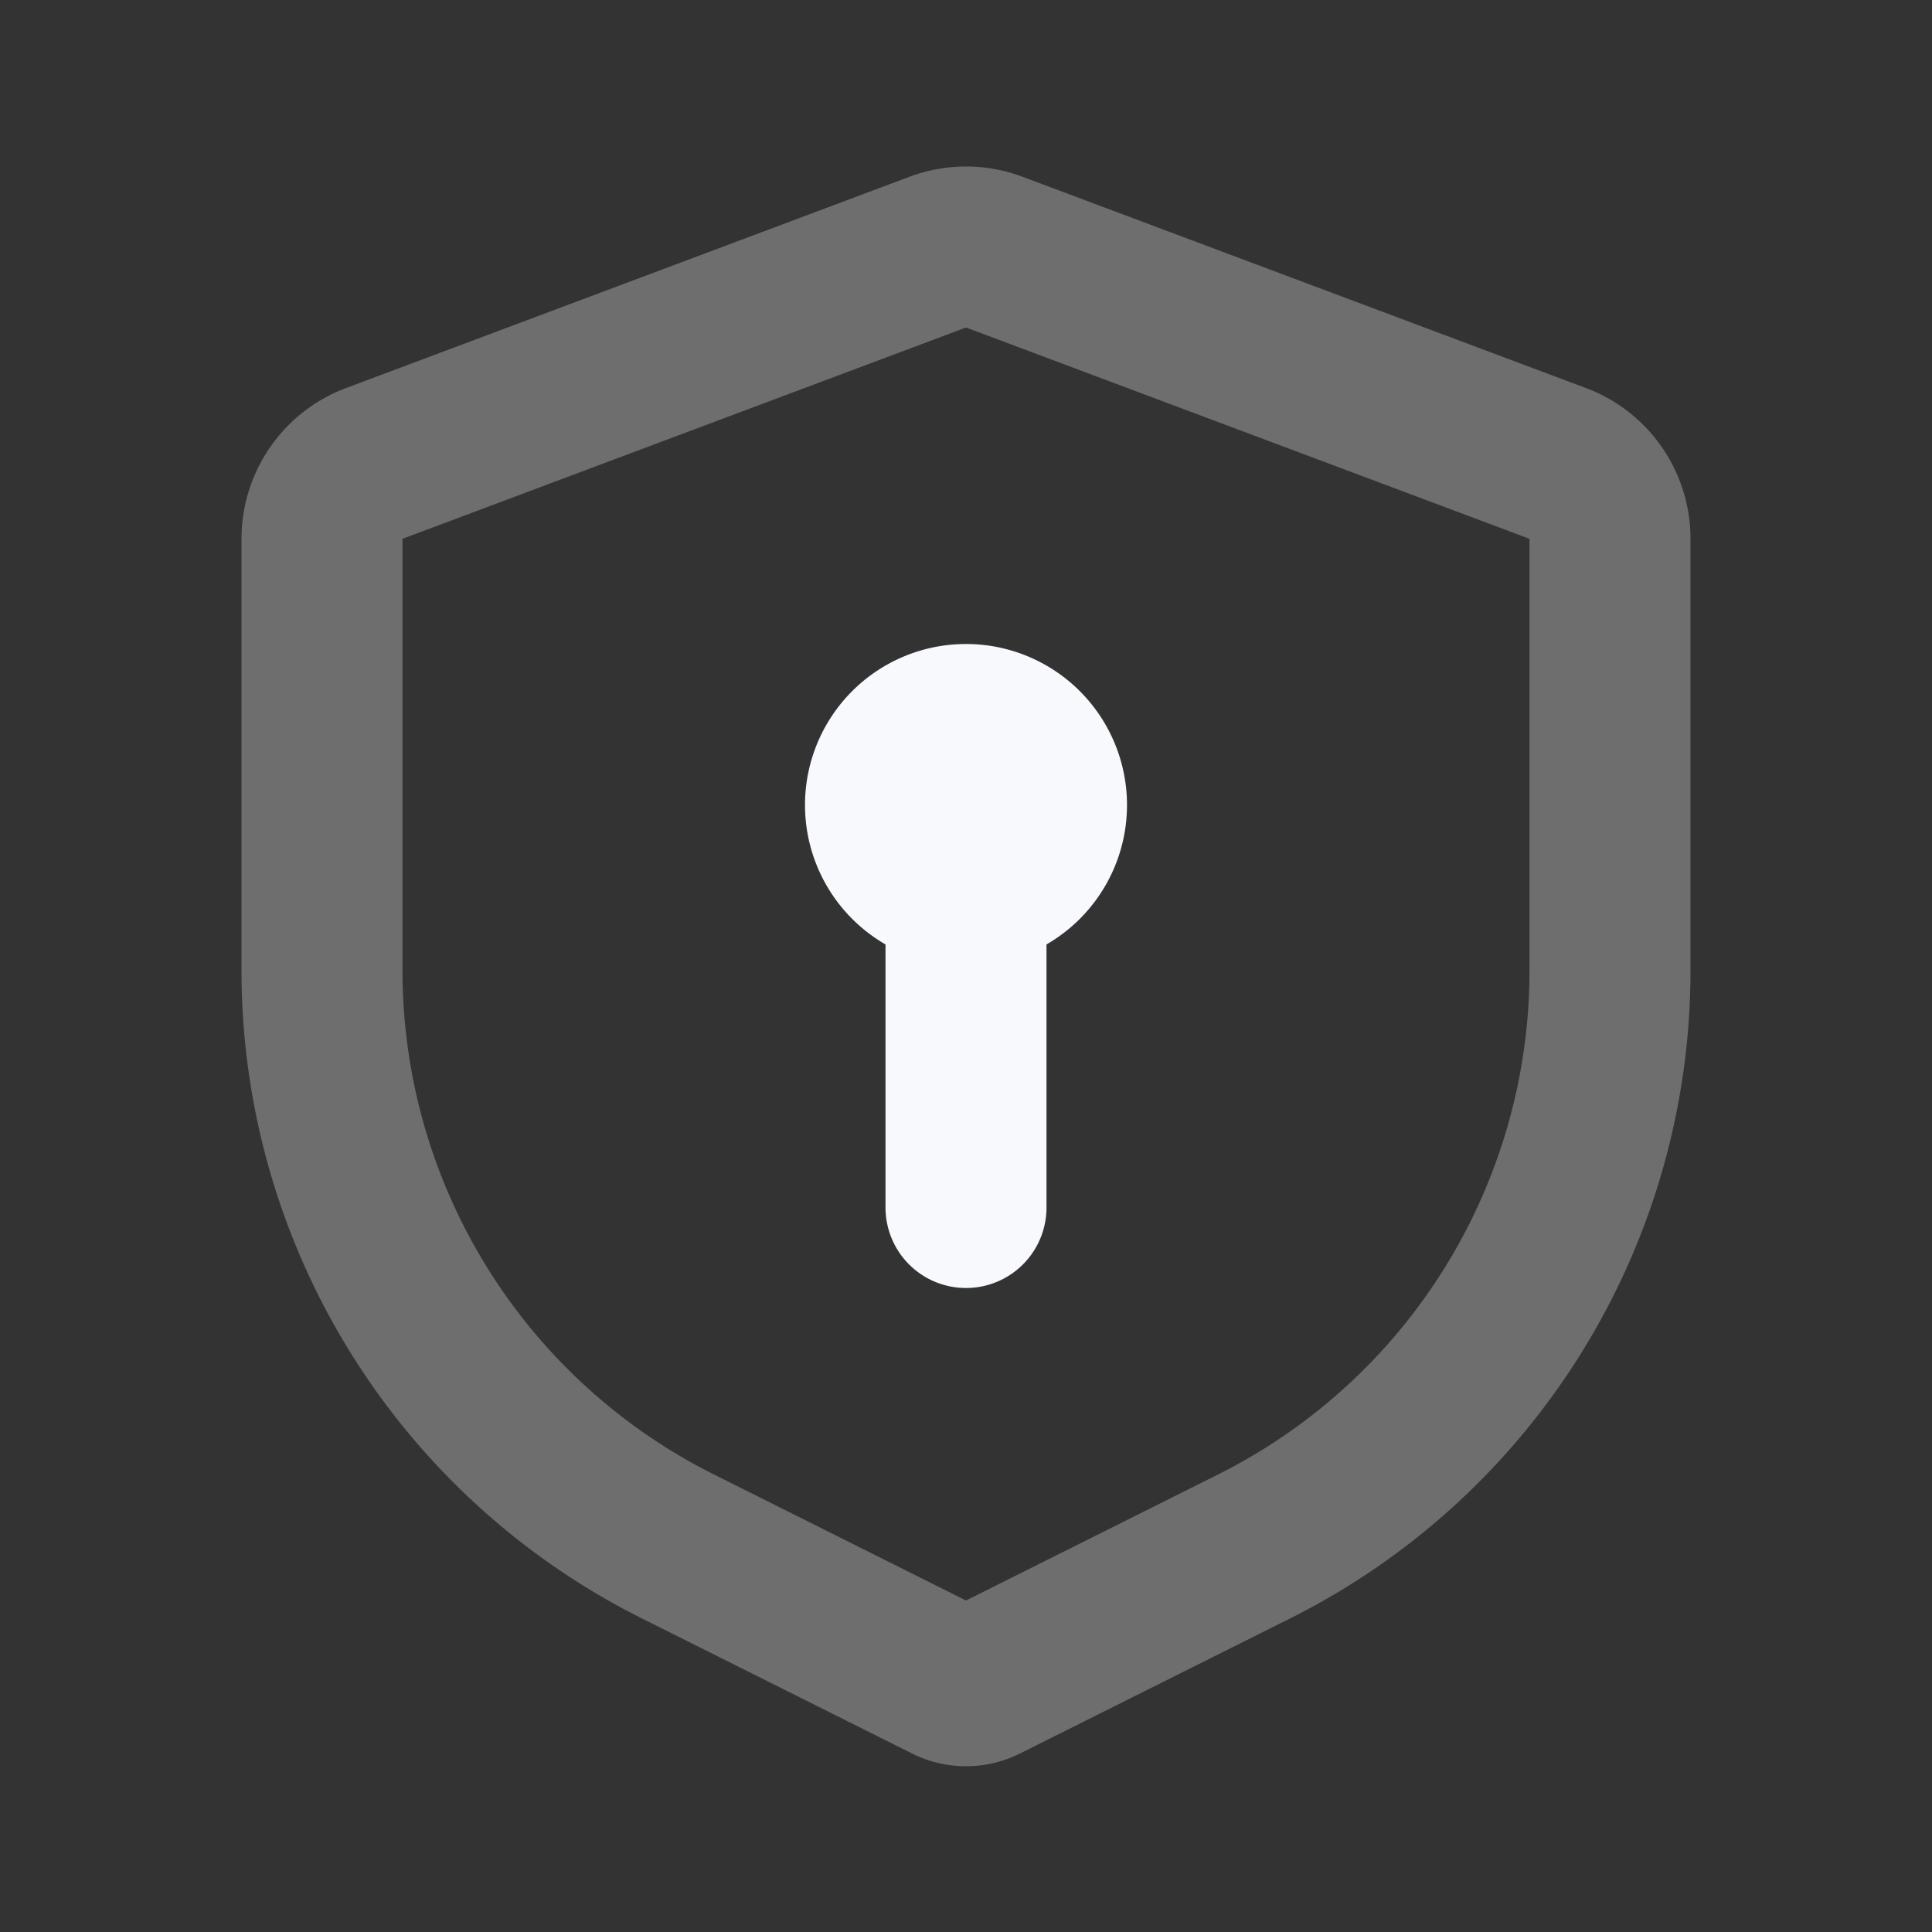 <svg xmlns="http://www.w3.org/2000/svg" width="24" height="24" fill="none"><rect width="100%" height="100%" fill="#333333" stroke="none"/><path stroke="#F7F9FC" stroke-width="2" d="m11.649 3.132-7 2.625A1 1 0 0 0 4 6.693v5.363a8 8 0 0 0 4.422 7.155l3.354 1.677a.5.5 0 0 0 .448 0l3.354-1.677A8 8 0 0 0 20 12.056V6.693a1 1 0 0 0-.649-.936l-7-2.625a1 1 0 0 0-.702 0Z" opacity=".3"/><path stroke="#F7F9FC" stroke-linecap="round" stroke-width="2" d="M12 11v4m0-4a1 1 0 1 0 0-2 1 1 0 0 0 0 2Z"/></svg>